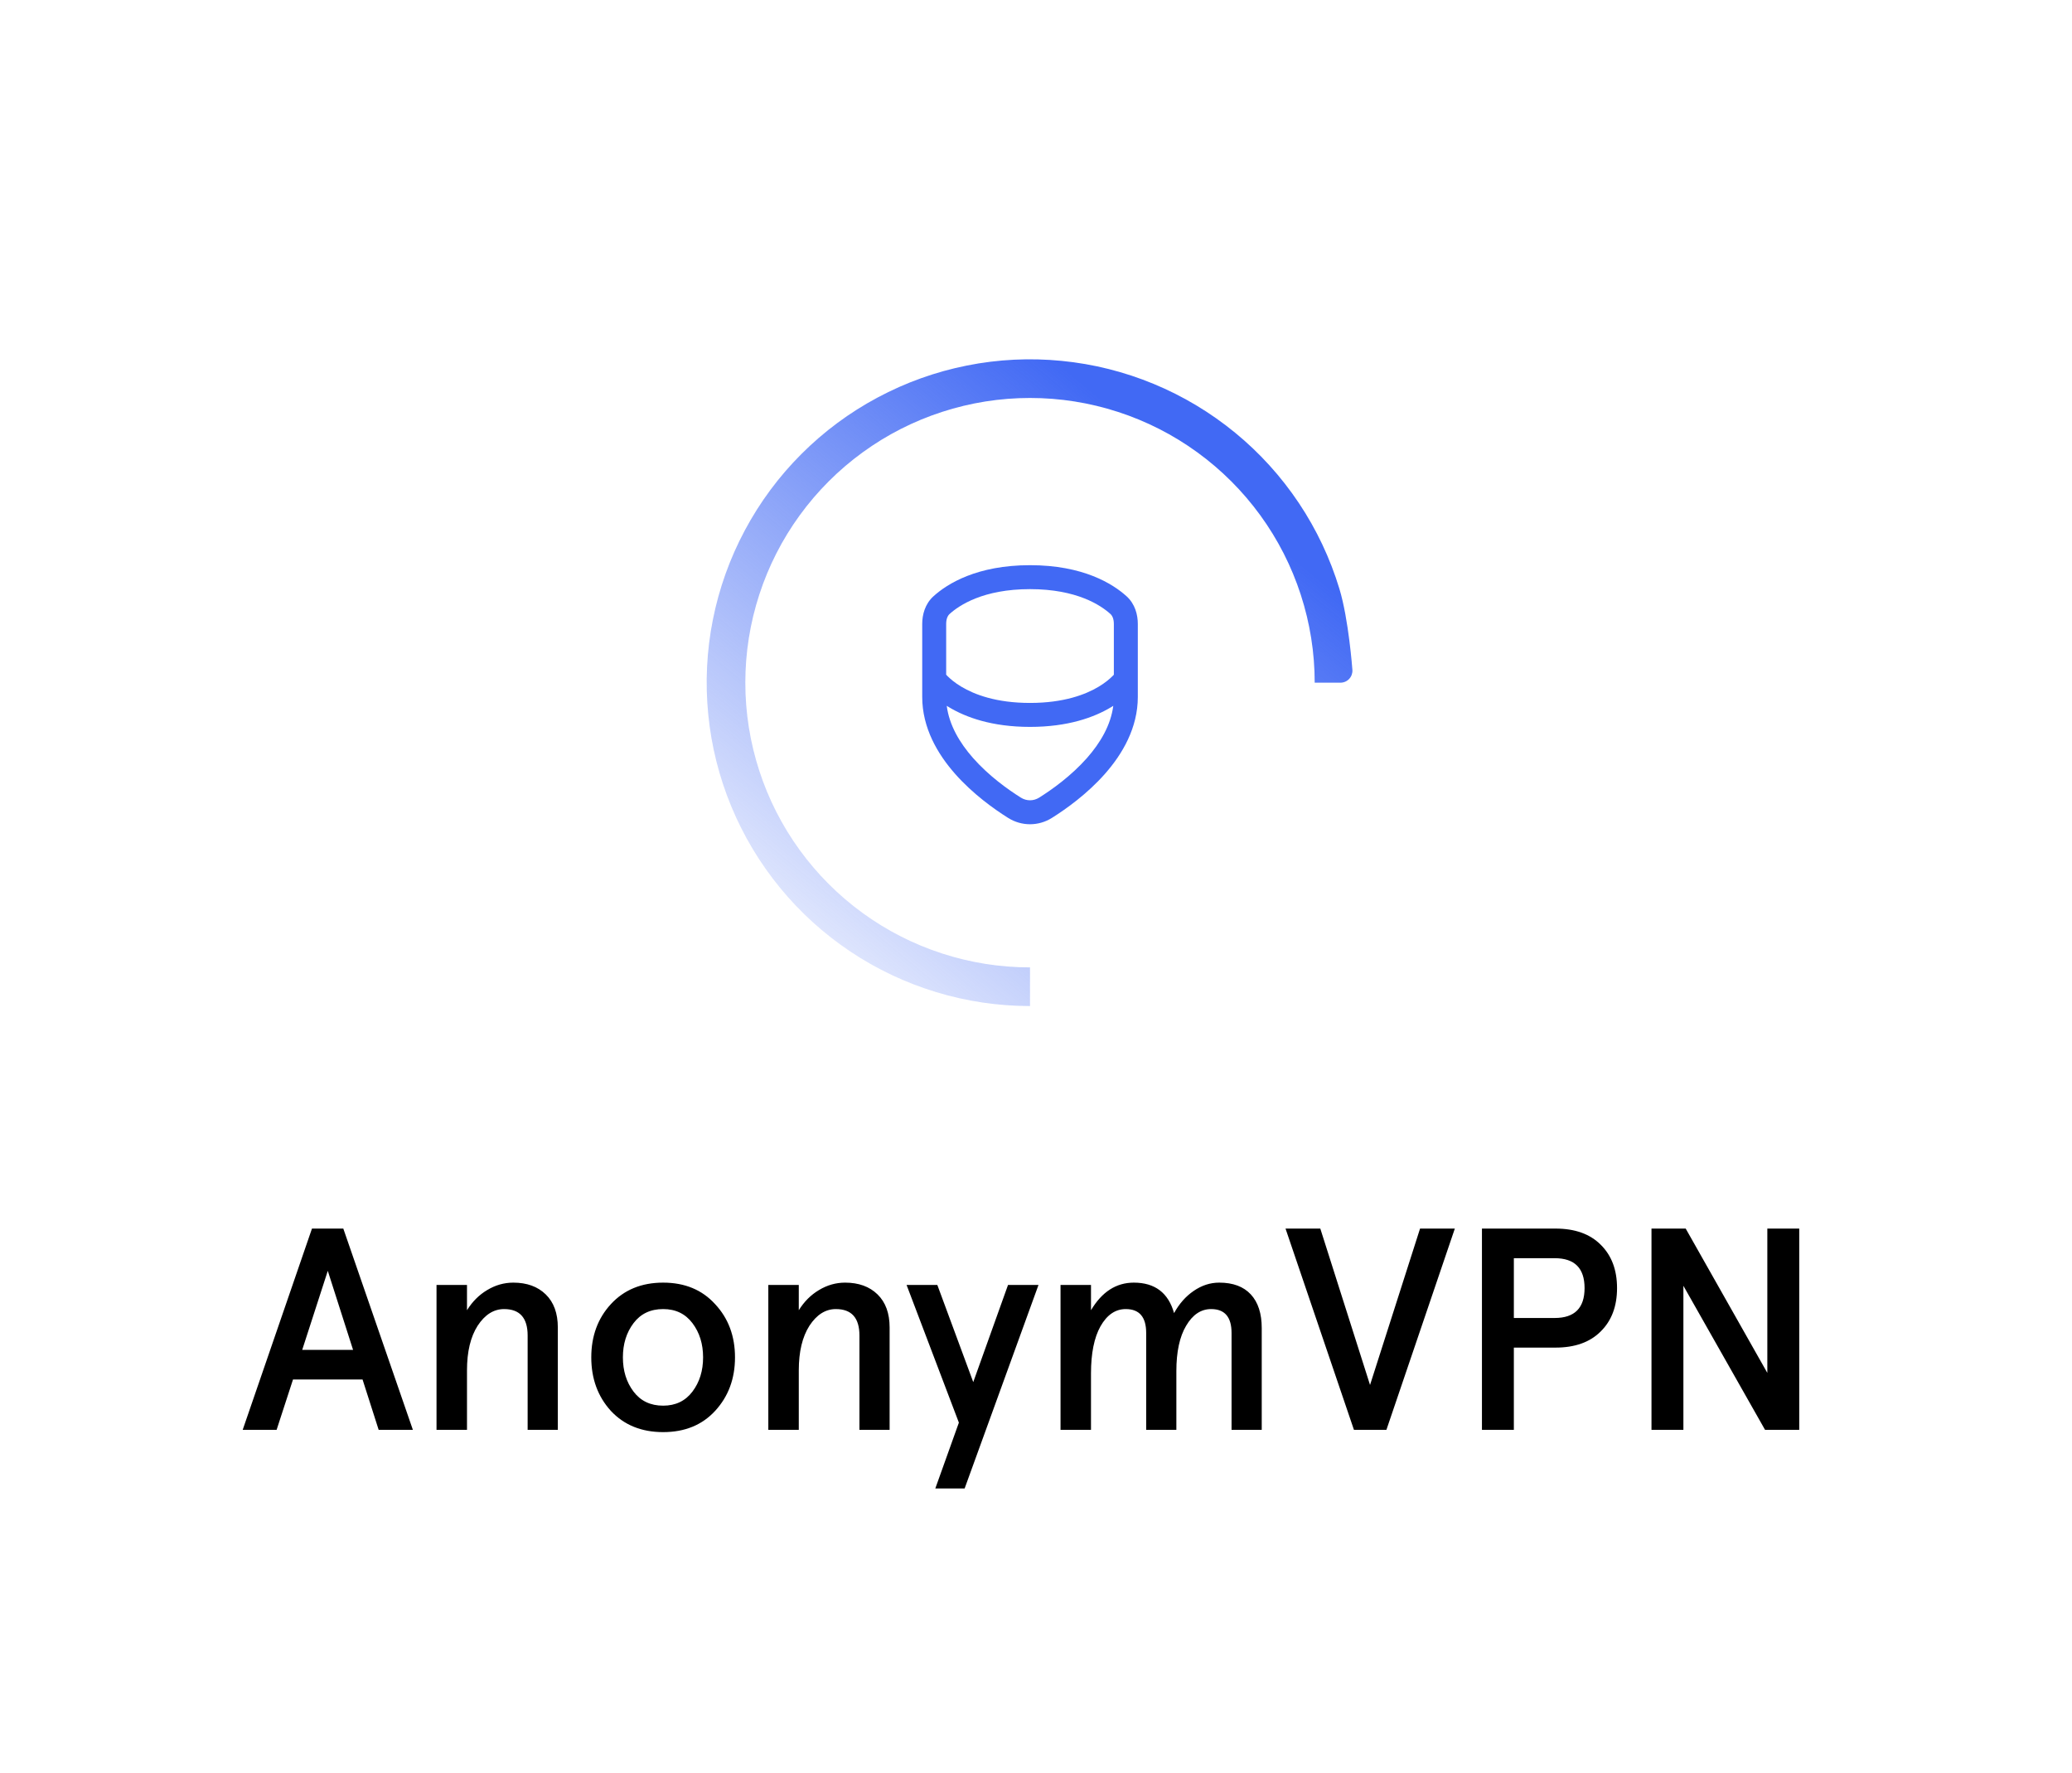<svg id="9223954" viewBox="0 0 173 148" xmlns="http://www.w3.org/2000/svg" xmlns:xlink="http://www.w3.org/1999/xlink"><g transform="matrix(1,0,0,1,0,0)"><g id="9223954" opacity="1" style="mix-blend-mode:normal"><g><g><g transform="matrix(1,0,0,1,20,20)"><g id="9223953" opacity="1" style="mix-blend-mode:normal"><g><g><g transform="matrix(1,0,0,1,0,76.368)"><g id="9223951" opacity="1" style="mix-blend-mode:normal"><g><g><path id="9223951_fill_path" d="M0.264,23l5.784,-16.8h2.616l5.808,16.8h-2.856l-1.344,-4.2h-5.808l-1.368,4.2zM5.232,16.328h4.248l-2.112,-6.6zM16.447,23v-12.096h2.544v2.112c0.448,-0.72 1.008,-1.28 1.68,-1.68c0.688,-0.416 1.416,-0.624 2.184,-0.624c1.136,0 2.04,0.328 2.712,0.984c0.672,0.656 1.008,1.576 1.008,2.76v8.544h-2.52v-7.872c0,-1.472 -0.656,-2.208 -1.968,-2.208c-0.864,0 -1.6,0.464 -2.208,1.392c-0.592,0.928 -0.888,2.168 -0.888,3.72v4.968zM31,21.416c-1.088,-1.2 -1.632,-2.688 -1.632,-4.464c0,-1.776 0.544,-3.256 1.632,-4.44c1.104,-1.2 2.56,-1.8 4.368,-1.8c1.808,0 3.256,0.6 4.344,1.8c1.104,1.184 1.656,2.664 1.656,4.44c0,1.776 -0.552,3.264 -1.656,4.464c-1.088,1.184 -2.536,1.776 -4.344,1.776c-1.808,0 -3.264,-0.592 -4.368,-1.776zM37.816,19.808c0.592,-0.784 0.888,-1.736 0.888,-2.856c0,-1.12 -0.296,-2.072 -0.888,-2.856c-0.592,-0.784 -1.408,-1.176 -2.448,-1.176c-1.056,0 -1.88,0.392 -2.472,1.176c-0.592,0.784 -0.888,1.736 -0.888,2.856c0,1.12 0.296,2.072 0.888,2.856c0.592,0.784 1.416,1.176 2.472,1.176c1.04,0 1.856,-0.392 2.448,-1.176zM44.15,23v-12.096h2.544v2.112c0.448,-0.72 1.008,-1.28 1.68,-1.68c0.688,-0.416 1.416,-0.624 2.184,-0.624c1.136,0 2.04,0.328 2.712,0.984c0.672,0.656 1.008,1.576 1.008,2.76v8.544h-2.52v-7.872c0,-1.472 -0.656,-2.208 -1.968,-2.208c-0.864,0 -1.6,0.464 -2.208,1.392c-0.592,0.928 -0.888,2.168 -0.888,3.72v4.968zM64.165,10.904h2.544l-6.168,16.992h-2.448l1.968,-5.496l-4.368,-11.496h2.568l3,8.112zM68.548,23v-12.096h2.544v2.112c0.912,-1.536 2.104,-2.304 3.576,-2.304c1.76,0 2.88,0.848 3.36,2.544c0.432,-0.784 0.976,-1.4 1.632,-1.848c0.672,-0.464 1.384,-0.696 2.136,-0.696c1.152,0 2.032,0.328 2.64,0.984c0.608,0.656 0.912,1.592 0.912,2.808v8.496h-2.52v-8.088c0,-1.328 -0.568,-1.992 -1.704,-1.992c-0.848,0 -1.544,0.464 -2.088,1.392c-0.544,0.912 -0.816,2.176 -0.816,3.792v4.896h-2.52v-8.088c0,-1.328 -0.568,-1.992 -1.704,-1.992c-0.864,0 -1.568,0.48 -2.112,1.44c-0.528,0.944 -0.792,2.256 -0.792,3.936v4.704zM93.046,23l-5.712,-16.8h2.904l4.152,13.056l4.176,-13.056h2.904l-5.712,16.8zM103.734,23v-16.8h6.144c1.616,0 2.872,0.448 3.768,1.344c0.912,0.896 1.368,2.104 1.368,3.624c0,1.52 -0.456,2.728 -1.368,3.624c-0.896,0.896 -2.152,1.344 -3.768,1.344h-3.48v6.864zM106.398,13.664h3.408c1.664,0 2.496,-0.832 2.496,-2.496c0,-1.664 -0.832,-2.496 -2.496,-2.496h-3.408zM117.89,23v-16.8h2.856l6.816,12.048v-12.048h2.664v16.8h-2.856l-6.816,-12.024v12.024z" fill-rule="nonzero" fill="rgb(0, 0, 0)" fill-opacity="1" style="mix-blend-mode:NORMAL"></path></g></g></g></g><g transform="matrix(1,0,0,1,27.816,0)"><g id="9223952" opacity="1" style="mix-blend-mode:normal"><g><g><g transform="matrix(1,0,0,1,29.184,27.184)"><g id="9223949" opacity="1" style="mix-blend-mode:normal"><g><g><path id="9223949_fill_path" d="M9,0c-4.43,0 -6.905,1.549 -8.058,2.593c-0.716,0.648 -0.942,1.547 -0.942,2.315v6.092c0,2.575 1.277,4.759 2.753,6.43c1.481,1.676 3.245,2.931 4.418,3.668c1.125,0.707 2.534,0.707 3.659,0c1.173,-0.737 2.937,-1.992 4.418,-3.668c1.476,-1.67 2.753,-3.855 2.753,-6.43v-6.092c0,-0.769 -0.226,-1.667 -0.942,-2.315c-1.153,-1.044 -3.628,-2.593 -8.058,-2.593zM2.284,4.076c0.8,-0.724 2.801,-2.076 6.716,-2.076c3.914,0 5.916,1.352 6.716,2.076c0.162,0.147 0.284,0.417 0.284,0.833v4.235c-0.033,0.036 -0.071,0.075 -0.113,0.118c-0.229,0.229 -0.602,0.552 -1.151,0.881c-1.09,0.654 -2.911,1.357 -5.736,1.357c-2.824,0 -4.646,-0.704 -5.736,-1.357c-0.549,-0.329 -0.922,-0.652 -1.151,-0.881c-0.043,-0.043 -0.081,-0.082 -0.113,-0.118v-4.235c0,-0.416 0.122,-0.686 0.284,-0.833zM2.048,11.742c0.207,1.605 1.067,3.077 2.203,4.364c1.304,1.476 2.892,2.613 3.984,3.299c0.474,0.298 1.056,0.298 1.53,0c1.092,-0.686 2.679,-1.823 3.984,-3.299c1.136,-1.286 1.996,-2.759 2.203,-4.364c-0.061,0.039 -0.123,0.077 -0.187,0.116c-1.41,0.846 -3.589,1.643 -6.764,1.643c-3.176,0 -5.354,-0.796 -6.764,-1.643c-0.064,-0.038 -0.127,-0.077 -0.187,-0.116z" fill-rule="evenodd" fill="rgb(65, 105, 244)" fill-opacity="1" style="mix-blend-mode:NORMAL"></path></g></g></g></g><g transform="matrix(0.707,0.707,-0.707,0.707,38.184,-1.184)"><g id="9223950" opacity="1" style="mix-blend-mode:normal"><g><g><g style="mix-blend-mode:normal"><defs><linearGradient id="lfb2fb609701287501827214" x1="36" y1="4" x2="45.738" y2="107.257" gradientUnits="userSpaceOnUse"><stop offset="0%" stop-opacity="1" stop-color="rgb(65, 105, 244)"></stop><stop offset="50.16%" stop-opacity="0.129" stop-color="rgb(65, 105, 244)"></stop><stop offset="100%" stop-opacity="0" stop-color="rgb(65, 105, 244)"></stop></linearGradient></defs><path id="9223950_fill_path" d="M 39.728 3.189 C 37.382 1.936, 34.876 1.037, 32.268 0.518 C 29.659 0, 27 -0.132, 24.354 0.13 C 21.708 0.392, 19.124 1.037, 16.667 2.055 C 14.21 3.073, 11.926 4.441, 9.871 6.129 C 7.816 7.816, 6.026 9.787, 4.55 11.999 C 3.073 14.21, 1.936 16.616, 1.164 19.162 C 0.391 21.708, 0 24.34, 0 27 C 0 29.66, 0.391 32.292, 1.164 34.838 C 1.936 37.384, 3.073 39.79, 4.55 42.001 C 6.026 44.212, 7.816 46.184, 9.871 47.871 C 11.926 49.559, 14.21 50.927, 16.667 51.945 C 19.124 52.963, 21.708 53.608, 24.354 53.87 C 27 54.132, 29.659 54, 32.268 53.482 C 34.876 52.963, 37.382 52.064, 39.728 50.811 C 42.074 49.559, 44.21 47.974, 46.092 46.092 C 46.092 46.092, 43.81 43.81, 43.81 43.81 C 42.044 45.577, 40.018 47.048, 37.793 48.182 C 35.568 49.316, 33.186 50.091, 30.718 50.481 C 28.25 50.871, 25.75 50.871, 23.282 50.481 C 20.814 50.091, 18.432 49.316, 16.207 48.182 C 13.982 47.048, 11.956 45.577, 10.19 43.81 C 8.423 42.044, 6.952 40.018, 5.818 37.793 C 4.684 35.568, 3.909 33.186, 3.519 30.718 C 3.129 28.25, 3.129 25.75, 3.519 23.282 C 3.909 20.814, 4.684 18.432, 5.818 16.207 C 6.952 13.982, 8.423 11.956, 10.19 10.19 C 11.956 8.423, 13.982 6.952, 16.207 5.818 C 18.432 4.684, 20.814 3.909, 23.282 3.519 C 25.75 3.129, 28.25 3.129, 30.718 3.519 C 33.186 3.909, 35.568 4.684, 37.793 5.818 C 40.018 6.952, 42.044 8.423, 43.81 10.19 C 43.81 10.19, 45.282 8.718, 45.331 8.669 C 45.38 8.62, 45.422 8.568, 45.46 8.51 C 45.498 8.452, 45.529 8.392, 45.554 8.328 C 45.58 8.263, 45.598 8.199, 45.609 8.13 C 45.621 8.062, 45.626 7.995, 45.623 7.926 C 45.621 7.856, 45.611 7.79, 45.594 7.722 C 45.578 7.655, 45.555 7.592, 45.525 7.529 C 45.495 7.467, 45.46 7.41, 45.418 7.354 C 45.376 7.299, 45.329 7.25, 45.277 7.205 C 45.224 7.16, 42.074 4.441, 39.728 3.189 Z" fill-rule="nonzero" fill="url(#lfb2fb609701287501827214)"></path></g></g></g></g></g></g></g></g></g></g></g></g></g></g></g></g></g><animateTransform href="#9223950" attributeName="transform" type="rotate" values="0 27 27;360 27 27" dur="1.2s" repeatCount="indefinite" calcMode="spline" keyTimes="0;1" keySplines="0 0 1 1" additive="sum" fill="freeze"></animateTransform></svg>